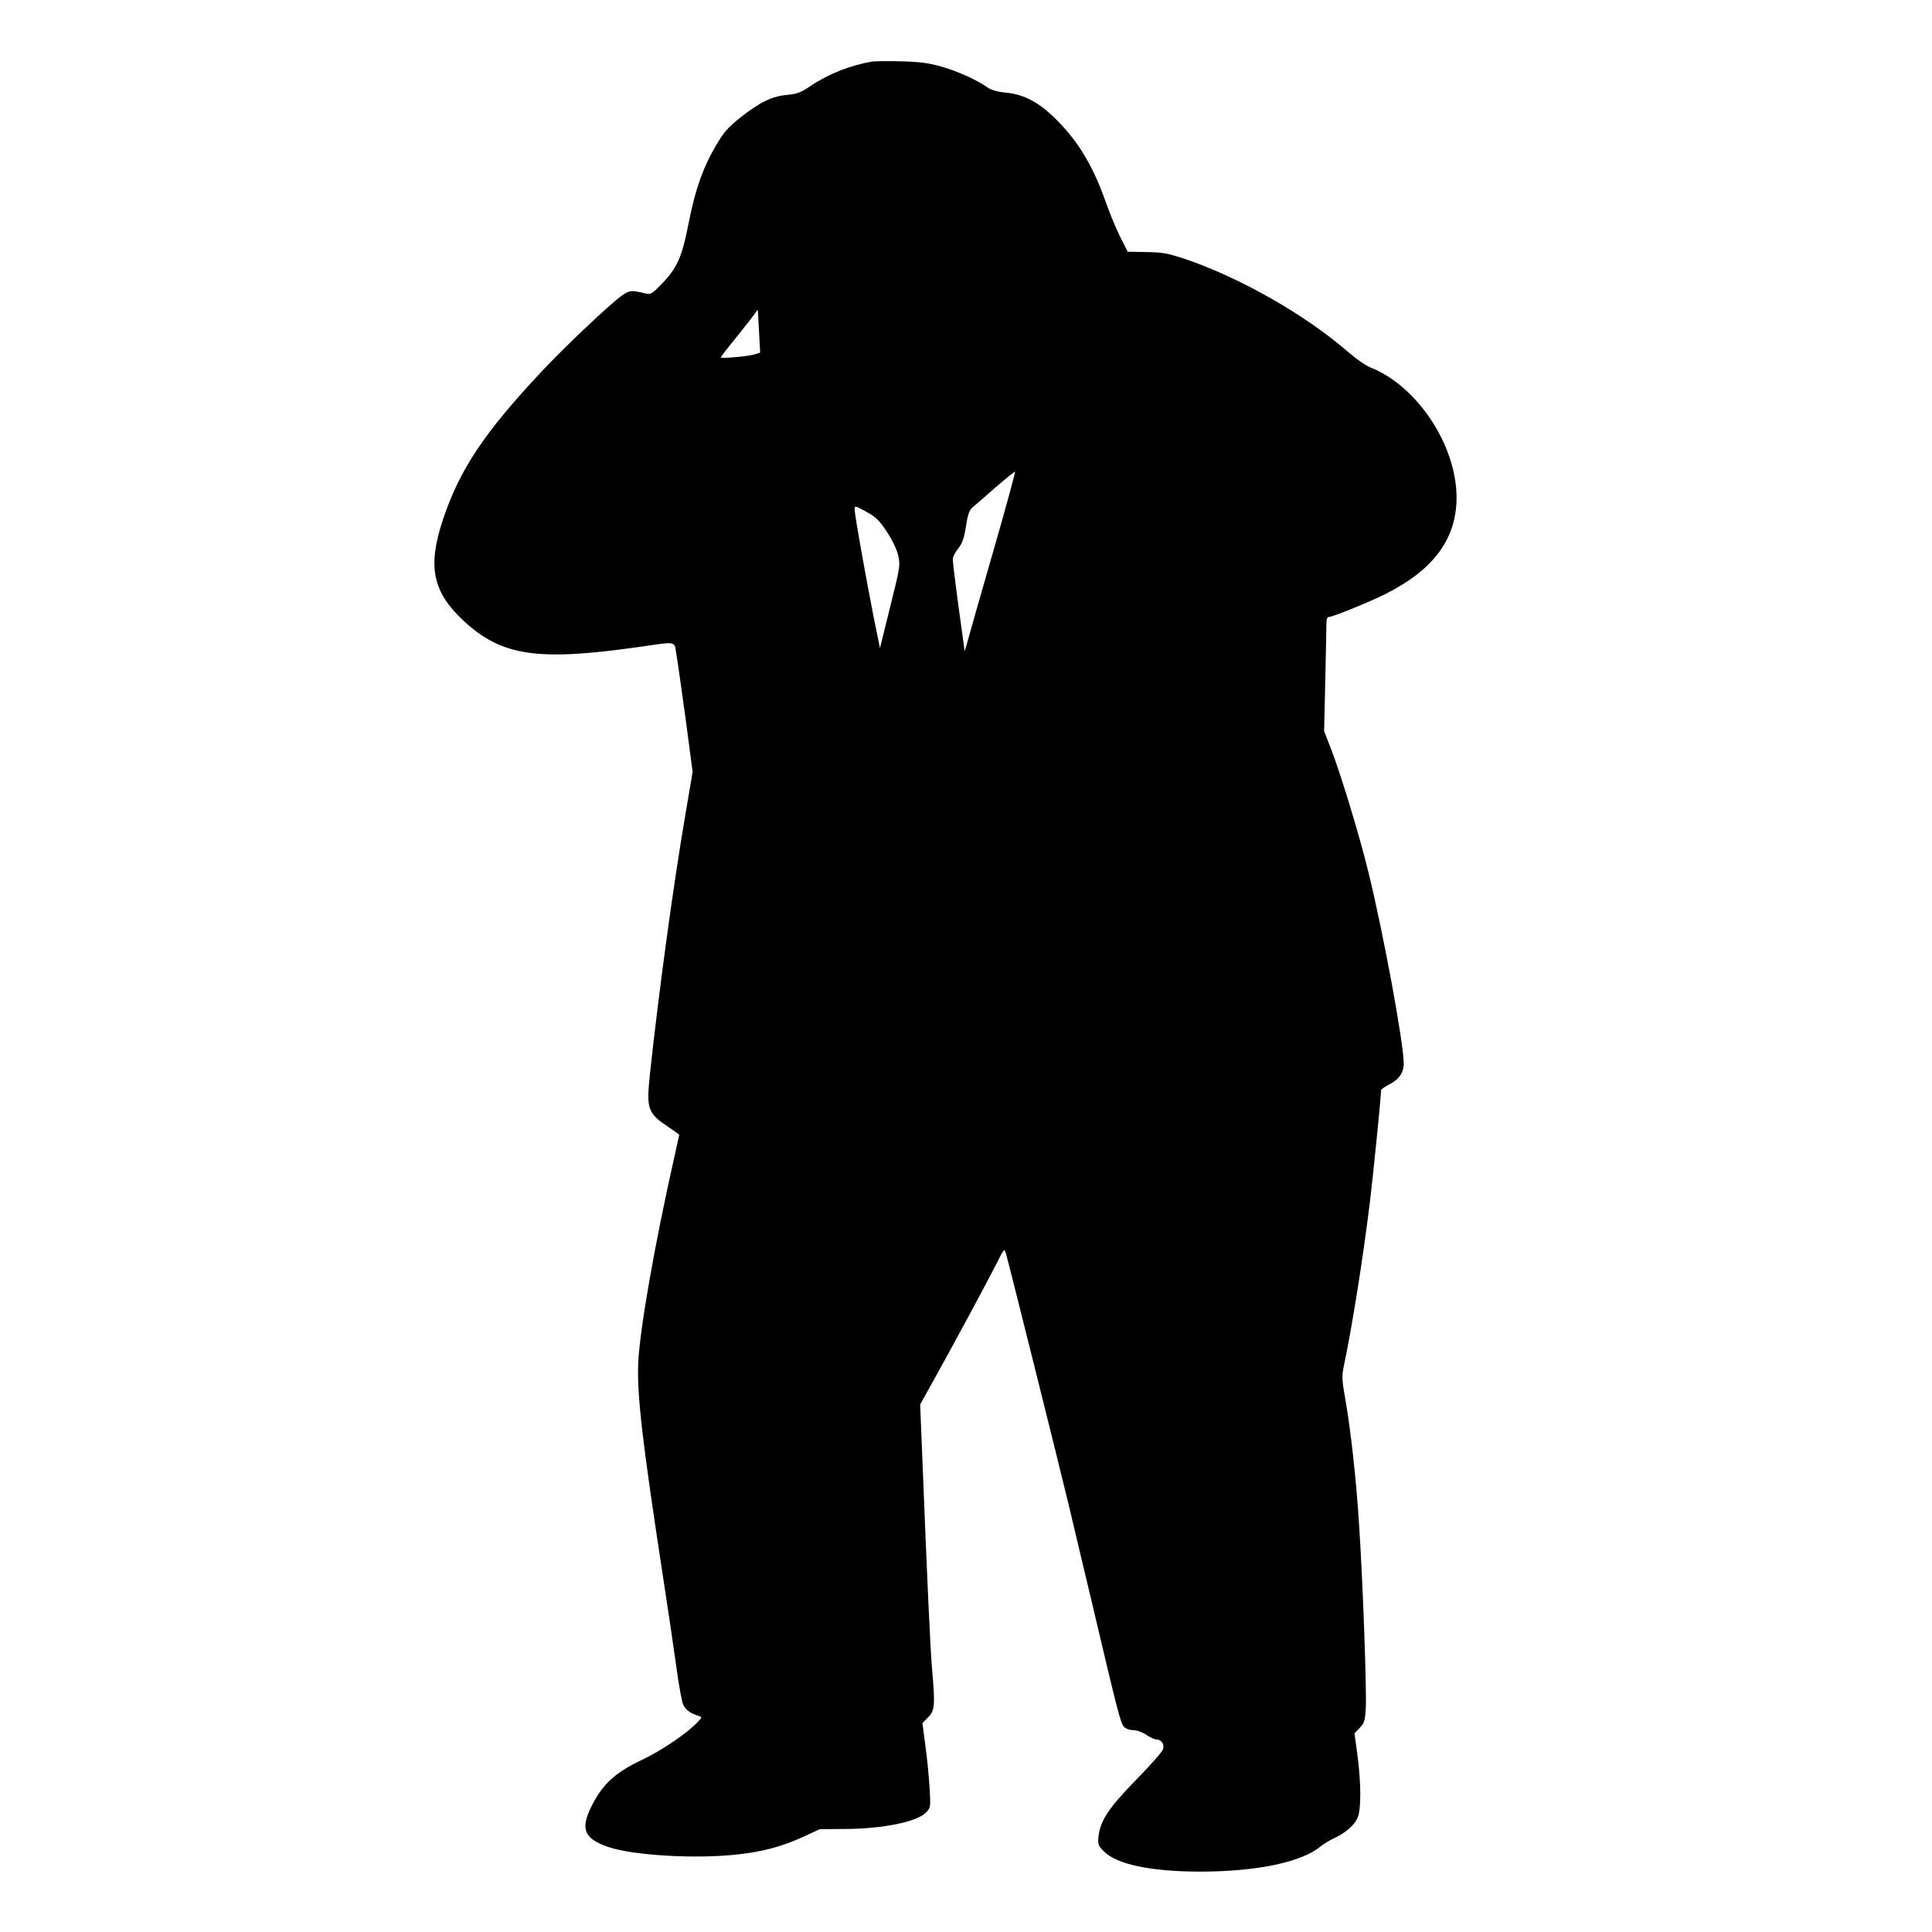 <?xml version="1.0" standalone="no"?>
<!DOCTYPE svg PUBLIC "-//W3C//DTD SVG 20010904//EN"
 "http://www.w3.org/TR/2001/REC-SVG-20010904/DTD/svg10.dtd">
<svg version="1.0" xmlns="http://www.w3.org/2000/svg"
 width="1024pt" height="1024pt" viewBox="0 0 1024 1024"
 preserveAspectRatio="xMidYMid meet">
<g transform="translate(0,1024) scale(0.1,-0.1)"
fill="#000000" stroke="none">
<path d="M4625 9914 c-116 -19 -235 -66 -331 -131 -48 -33 -70 -41 -122 -46
-80 -7 -144 -38 -248 -120 -66 -53 -89 -79 -129 -148 -69 -117 -110 -233 -145
-411 -35 -179 -59 -235 -141 -321 -51 -53 -60 -59 -86 -53 -76 19 -87 18 -129
-12 -68 -50 -303 -272 -426 -404 -302 -322 -431 -516 -519 -778 -85 -254 -57
-387 111 -543 200 -184 388 -212 920 -137 218 31 192 36 206 -45 7 -38 28
-193 49 -343 l36 -273 -40 -237 c-61 -354 -140 -934 -186 -1363 -20 -190 -13
-209 103 -286 28 -19 52 -36 52 -38 0 -1 -11 -52 -25 -113 -105 -467 -183
-911 -192 -1092 -8 -170 21 -420 133 -1150 25 -162 56 -372 69 -467 13 -95 29
-185 37 -200 12 -26 39 -45 82 -58 18 -5 18 -7 -5 -31 -55 -59 -188 -150 -297
-202 -141 -66 -211 -131 -268 -248 -59 -119 -38 -170 92 -214 131 -44 461 -64
682 -39 132 14 237 42 346 92 l91 42 130 1 c207 1 387 38 435 89 22 23 23 29
17 127 -3 57 -13 158 -22 224 l-16 121 30 31 c36 35 38 64 21 257 -9 104 -25
449 -51 1106 l-12 295 75 135 c96 172 274 502 329 610 42 83 42 84 51 54 16
-55 286 -1137 332 -1330 25 -104 81 -343 126 -530 134 -568 149 -628 167 -647
9 -10 30 -18 49 -18 19 0 49 -11 70 -25 20 -14 45 -25 54 -25 26 0 43 -25 34
-52 -4 -13 -68 -86 -144 -163 -145 -149 -188 -214 -198 -300 -4 -40 -1 -48 29
-78 70 -69 246 -106 507 -107 303 0 543 50 643 135 17 13 49 33 72 43 57 26
107 69 123 109 19 43 18 183 -1 329 l-16 117 28 29 c24 25 28 38 32 106 5 99
-16 672 -35 962 -16 254 -45 511 -74 677 -18 102 -19 118 -6 180 42 198 100
563 136 856 16 128 60 565 60 599 0 4 18 17 39 28 55 27 81 64 81 113 0 108
-110 703 -189 1022 -47 191 -145 513 -196 645 l-37 95 6 260 c3 143 6 279 6
303 0 29 4 42 14 42 19 0 216 80 296 120 258 129 380 294 380 513 0 277 -209
593 -458 690 -24 10 -76 46 -115 80 -225 196 -569 393 -862 493 -96 32 -123
37 -209 38 l-99 2 -40 79 c-22 44 -57 129 -78 189 -71 200 -155 334 -283 454
-81 76 -157 113 -244 121 -45 4 -78 14 -97 27 -55 39 -153 84 -242 110 -69 20
-115 26 -213 29 -69 2 -138 1 -155 -1z m-602 -1431 l6 -112 -32 -10 c-35 -10
-177 -23 -177 -15 0 2 38 52 85 109 47 58 90 114 97 124 7 11 13 19 14 18 1
-1 4 -52 7 -114z m1240 -1170 c-68 -236 -129 -450 -136 -477 l-14 -48 -12 88
c-25 175 -51 379 -51 400 0 12 13 38 29 57 22 28 31 55 41 118 10 66 18 86 38
103 14 11 68 58 120 104 52 45 98 82 102 82 3 0 -49 -192 -117 -427z m-562
108 c29 -44 53 -95 60 -126 11 -51 9 -64 -43 -272 l-54 -218 -33 162 c-44 224
-101 543 -101 571 0 23 0 23 61 -10 51 -28 69 -45 110 -107z"/>
</g>
</svg>
